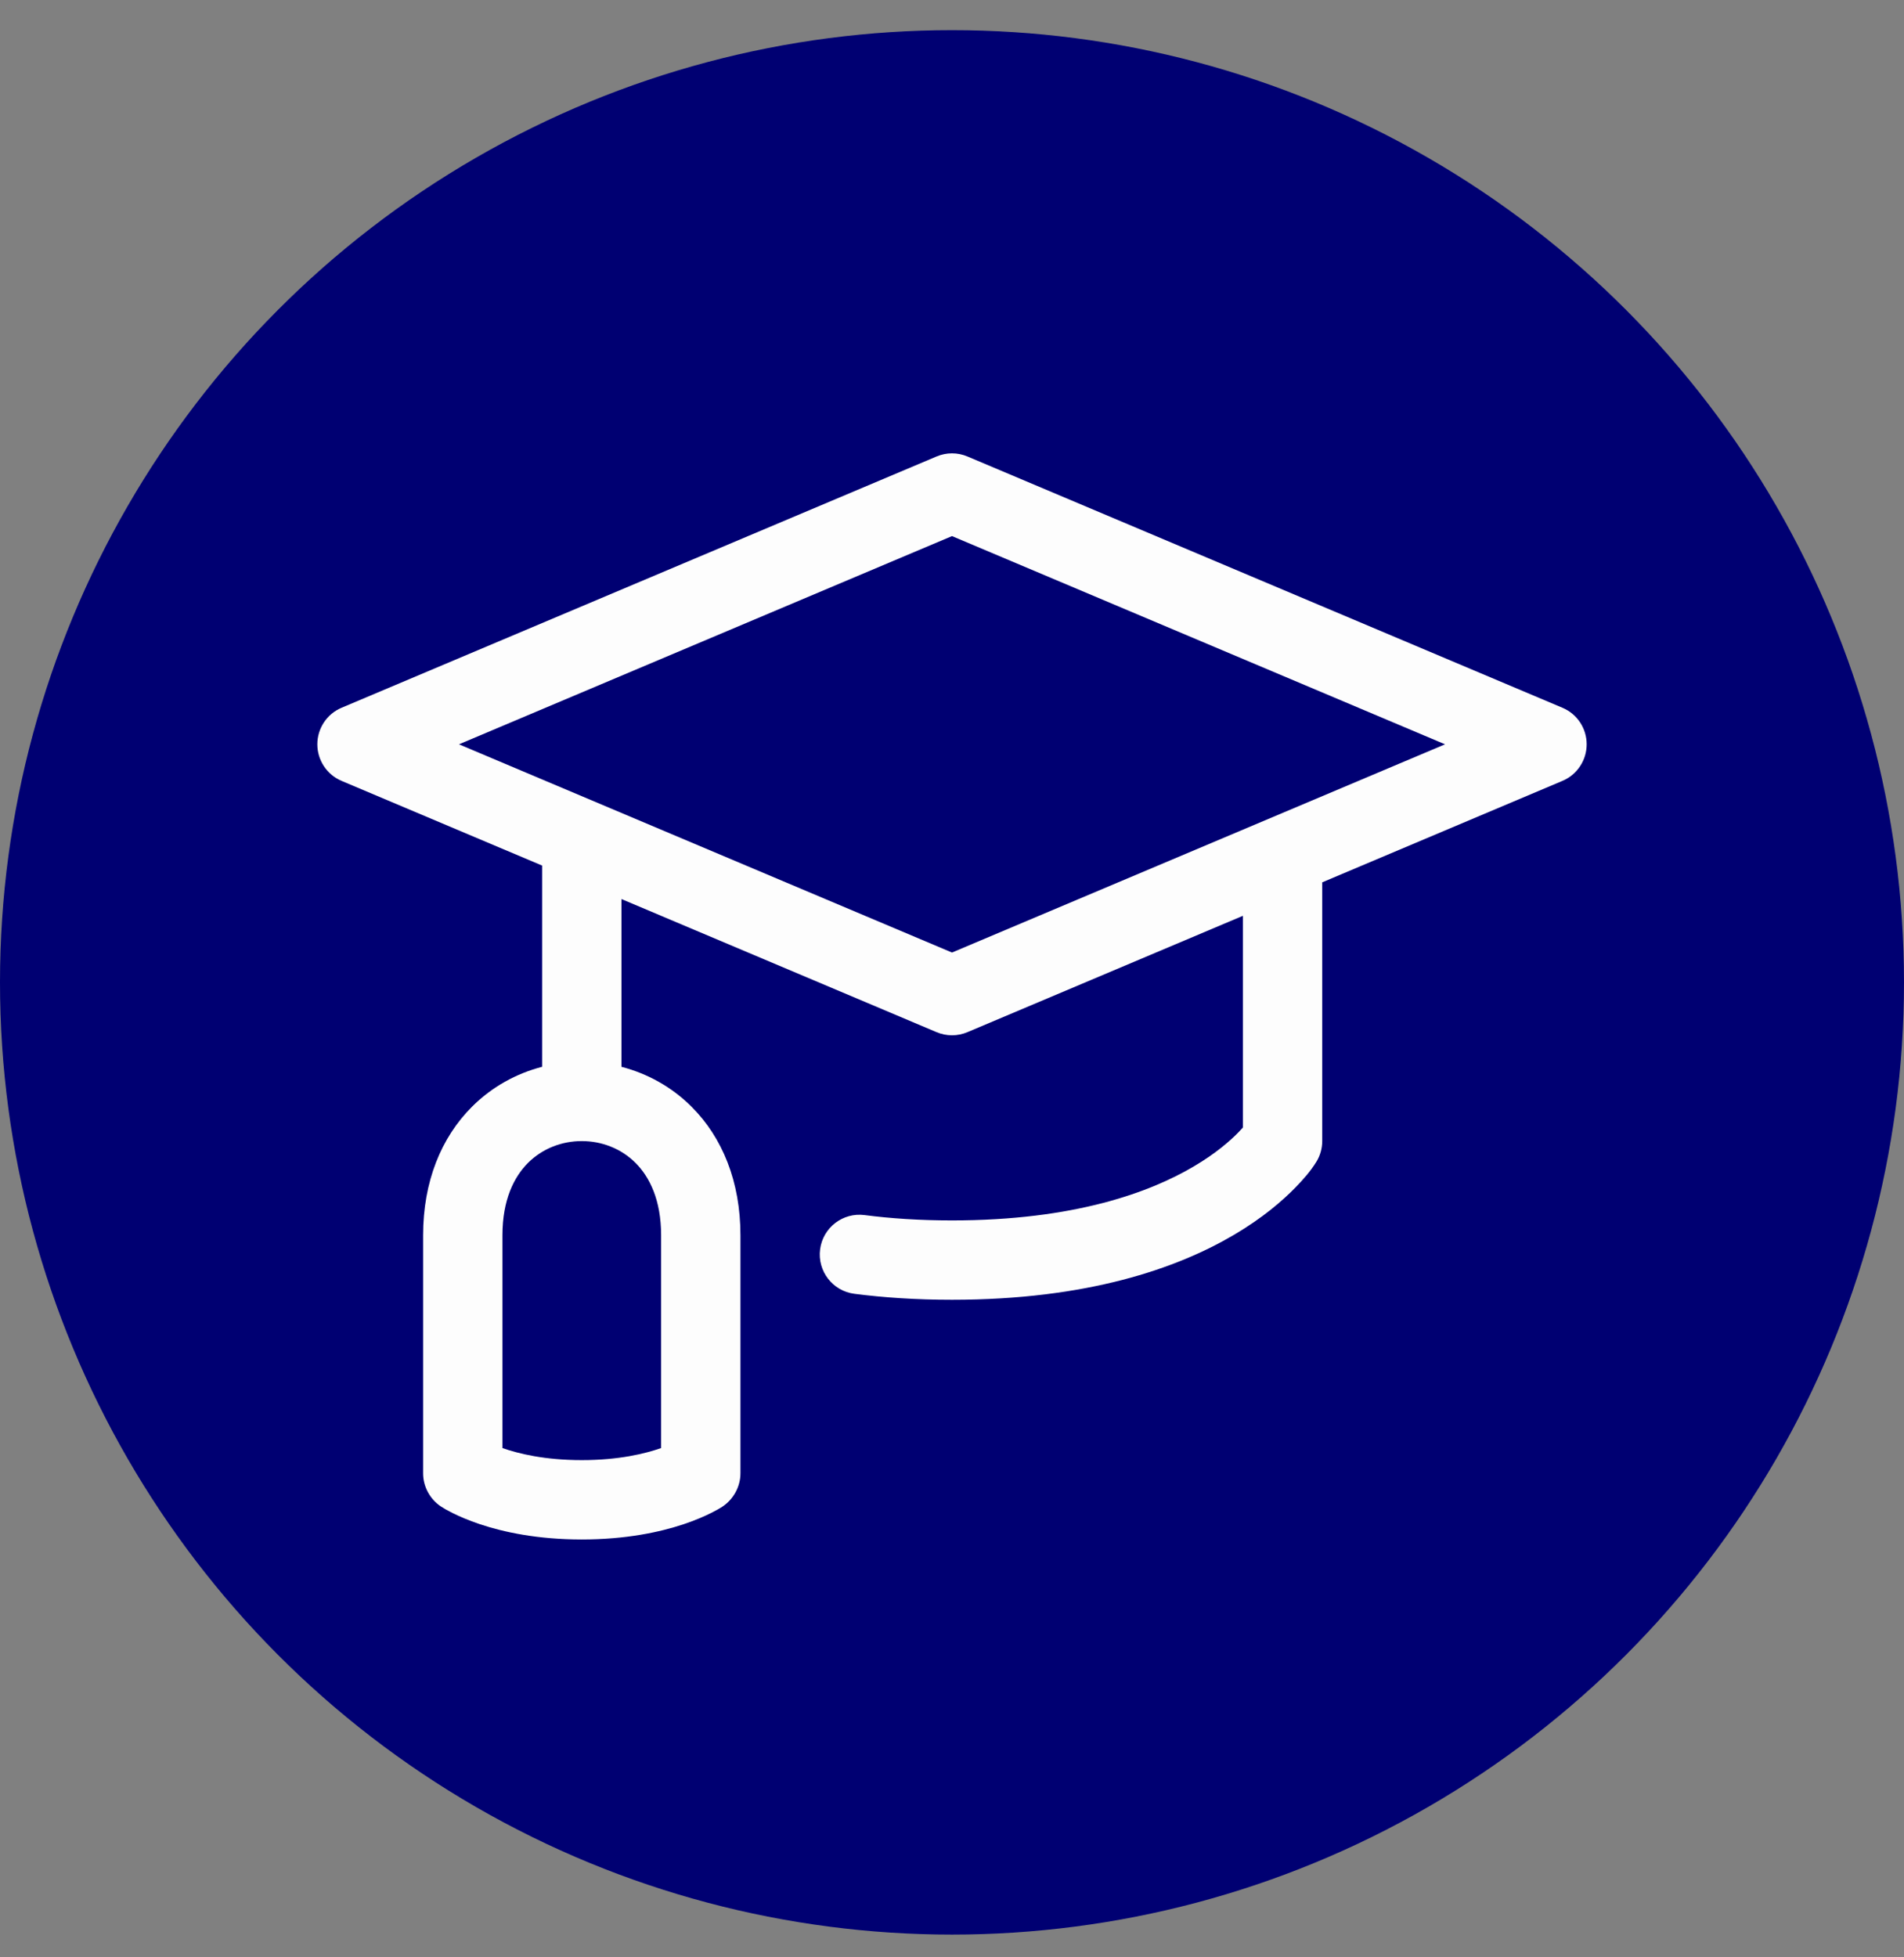 <svg width="36" height="37" viewBox="0 0 36 37" fill="none" xmlns="http://www.w3.org/2000/svg">
    <rect x="0" y="0" width="36" height="37" fill="#808080" stroke="none"/>
    <circle cx="18" cy="18.57" r="18" fill="#000072"/>
    <path fill-rule="evenodd" clip-rule="evenodd" d="M18.292 8.629C18.105 8.55 17.895 8.55 17.708 8.629L6.458 13.379C6.181 13.496 6 13.768 6 14.07C6 14.371 6.181 14.644 6.458 14.761L10.25 16.362V20.166C9.764 20.292 9.302 20.543 8.923 20.922C8.344 21.501 8 22.333 8 23.351V27.851C8 28.1 8.128 28.338 8.335 28.476C8.394 28.515 8.452 28.549 8.555 28.6C8.679 28.662 8.852 28.738 9.075 28.813C9.523 28.962 10.165 29.101 11 29.101C11.835 29.101 12.477 28.962 12.925 28.813C13.148 28.738 13.321 28.662 13.445 28.6C13.542 28.552 13.598 28.519 13.655 28.483C13.866 28.345 14 28.104 14 27.851V23.351C14 22.333 13.656 21.501 13.077 20.922C12.698 20.543 12.236 20.292 11.75 20.166V16.995L17.708 19.511C17.895 19.59 18.105 19.59 18.292 19.511L23.5 17.312V21.314C23.477 21.34 23.451 21.368 23.421 21.399C23.26 21.565 22.988 21.804 22.572 22.049C21.746 22.537 20.317 23.07 18 23.07C17.388 23.07 16.838 23.033 16.346 22.969C15.935 22.916 15.559 23.206 15.506 23.617C15.453 24.028 15.743 24.404 16.154 24.457C16.713 24.529 17.327 24.57 18 24.57C20.558 24.57 22.254 23.978 23.334 23.341C23.872 23.024 24.248 22.7 24.497 22.444C24.64 22.297 24.781 22.138 24.889 21.962L24.89 21.961C24.962 21.843 25 21.708 25 21.57V16.679L29.542 14.761C29.82 14.644 30 14.371 30 14.07C30 13.768 29.82 13.496 29.542 13.379L18.292 8.629ZM11 21.57C11 21.57 11 21.57 11 21.57C10.623 21.57 10.255 21.711 9.983 21.983C9.718 22.248 9.5 22.682 9.5 23.351V27.373C9.799 27.478 10.297 27.601 11 27.601C11.703 27.601 12.201 27.478 12.5 27.373V23.351C12.5 22.682 12.281 22.248 12.017 21.983C11.745 21.711 11.377 21.57 11 21.57ZM18 18.006L8.678 14.07L18 10.134L27.322 14.07L18 18.006Z" fill="#FDFDFD"/>
</svg>
